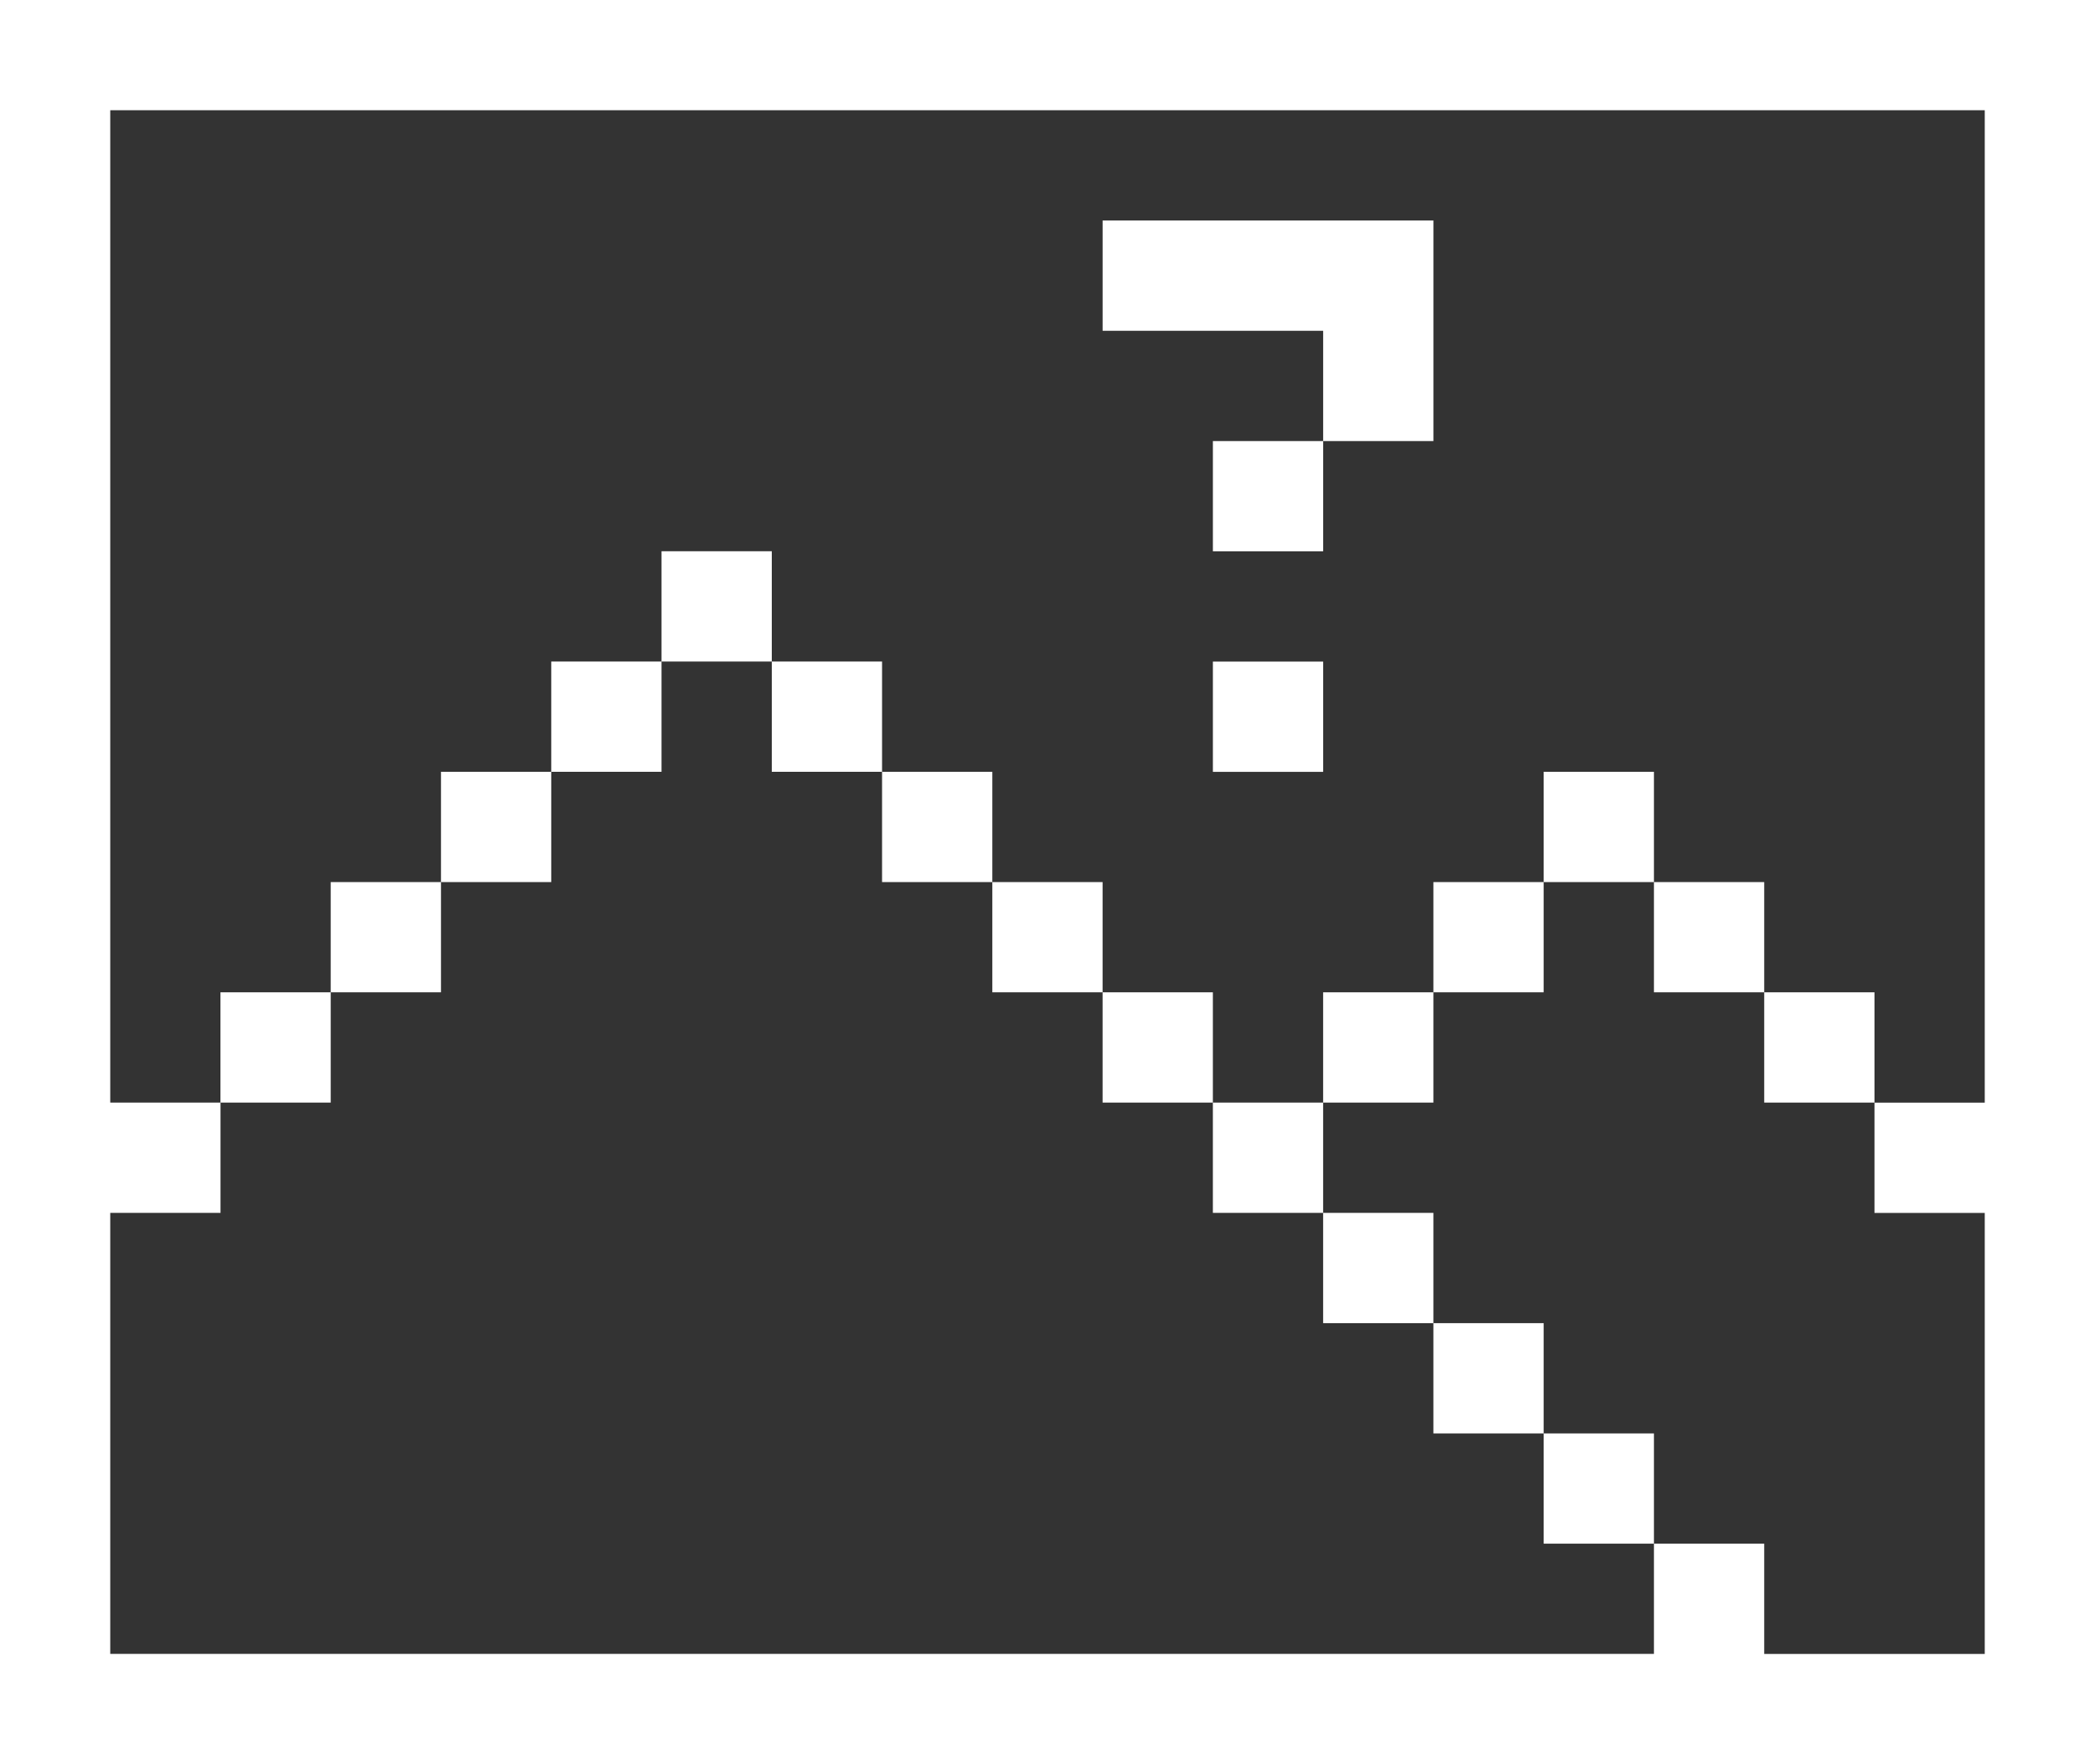 <?xml version="1.0" encoding="UTF-8" standalone="no"?>
<!-- Created with Inkscape (http://www.inkscape.org/) -->

<svg
   xmlns:dc="http://purl.org/dc/elements/1.1/"
   xmlns:cc="http://creativecommons.org/ns#"
   xmlns:rdf="http://www.w3.org/1999/02/22-rdf-syntax-ns#"
   xmlns:svg="http://www.w3.org/2000/svg"
   xmlns="http://www.w3.org/2000/svg"
   xmlns:sodipodi="http://sodipodi.sourceforge.net/DTD/sodipodi-0.dtd"
   xmlns:inkscape="http://www.inkscape.org/namespaces/inkscape"
   width="100.542mm"
   height="84.667mm"
   viewBox="0 0 100.542 84.667"
   version="1.1"
   id="svg8"
   inkscape:version="0.92.5 (2060ec1f9f, 2020-04-08)"
   sodipodi:docname="404.img.svg">
  <rect x="0" y="0" width="100.542" height="84.667" fill="#333333" stroke="none"/>
  <defs
     id="defs2" />
  <sodipodi:namedview
     id="base"
     pagecolor="#ffffff"
     bordercolor="#666666"
     borderopacity="1.0"
     inkscape:pageopacity="0.0"
     inkscape:pageshadow="2"
     inkscape:zoom="1.4"
     inkscape:cx="125.49097"
     inkscape:cy="162.81945"
     inkscape:document-units="mm"
     inkscape:current-layer="layer1"
     showgrid="false"
     fit-margin-top="0"
     fit-margin-left="0"
     fit-margin-right="0"
     fit-margin-bottom="0"
     inkscape:window-width="1920"
     inkscape:window-height="1015"
     inkscape:window-x="0"
     inkscape:window-y="0"
     inkscape:window-maximized="1" />
  <g
     inkscape:label="Layer 1"
     inkscape:groupmode="layer"
     id="layer1"
     transform="translate(-51.424,-86.978)">
    <path
       style="fill:#ffffff;stroke-width:0.265;fill-opacity:1"
       d="M 51.424,129.311 V 86.978 h 50.271 50.271 v 42.333 42.333 H 101.695 51.424 Z m 79.375,34.396 v -2.646 h 2.646 2.646 v 2.646 2.646 h 5.292 5.292 v -10.583 -10.583 h -2.646 -2.646 v -2.646 -2.646 h 2.646 2.646 V 116.082 92.269 H 101.695 56.715 v 23.812 23.812 h 2.646 2.646 v 2.646 2.646 h -2.646 -2.646 v 10.583 10.583 h 37.042 37.042 z m -5.292,-5.292 v -2.646 h -2.646 -2.646 v -2.646 -2.646 h -2.646 -2.646 v -2.646 -2.646 h -2.646 -2.646 v -2.646 -2.646 h -2.646 -2.646 v -2.646 -2.646 h -2.646 -2.646 v -2.646 -2.646 h -2.646 -2.646 v -2.646 -2.646 h -2.646 -2.646 v -2.646 -2.646 h -2.646 -2.646 v 2.646 2.646 h -2.646 -2.646 v 2.646 2.646 h -2.646 -2.646 v 2.646 2.646 h -2.646 -2.646 v 2.646 2.646 h -2.646 -2.646 v -2.646 -2.646 h 2.646 2.646 v -2.646 -2.646 h 2.646 2.646 v -2.646 -2.646 h 2.646 2.646 v -2.646 -2.646 h 2.646 2.646 v -2.646 -2.646 h 2.646 2.646 v 2.646 2.646 h 2.646 2.646 v 2.646 2.646 h 2.646 2.646 v 2.646 2.646 h 2.646 2.646 v 2.646 2.646 h 2.646 2.646 v 2.646 2.646 h 2.646 2.646 v -2.646 -2.646 h 2.646 2.646 v -2.646 -2.646 h 2.646 2.646 v -2.646 -2.646 h 2.646 2.646 v 2.646 2.646 h 2.646 2.646 v 2.646 2.646 h 2.646 2.646 v 2.646 2.646 h -2.646 -2.646 v -2.646 -2.646 h -2.646 -2.646 v -2.646 -2.646 h -2.646 -2.646 v 2.646 2.646 h -2.646 -2.646 v 2.646 2.646 h -2.646 -2.646 v 2.646 2.646 h 2.646 2.646 v 2.646 2.646 h 2.646 2.646 v 2.646 2.646 h 2.646 2.646 v 2.646 2.646 h -2.646 -2.646 z m -15.875,-37.042 v -2.646 h 2.646 2.646 v 2.646 2.646 h -2.646 -2.646 z m 0,-10.583 v -2.646 h 2.646 2.646 v -2.646 -2.646 h -5.292 -5.292 v -2.646 -2.646 h 7.938 7.938 v 5.292 5.292 h -2.646 -2.646 v 2.646 2.646 h -2.646 -2.646 z"
       id="path826"
       inkscape:connector-curvature="0"
       inkscape:transform-center-x="9.827381"
       inkscape:transform-center-y="-12.095238" />
  </g>
</svg>
